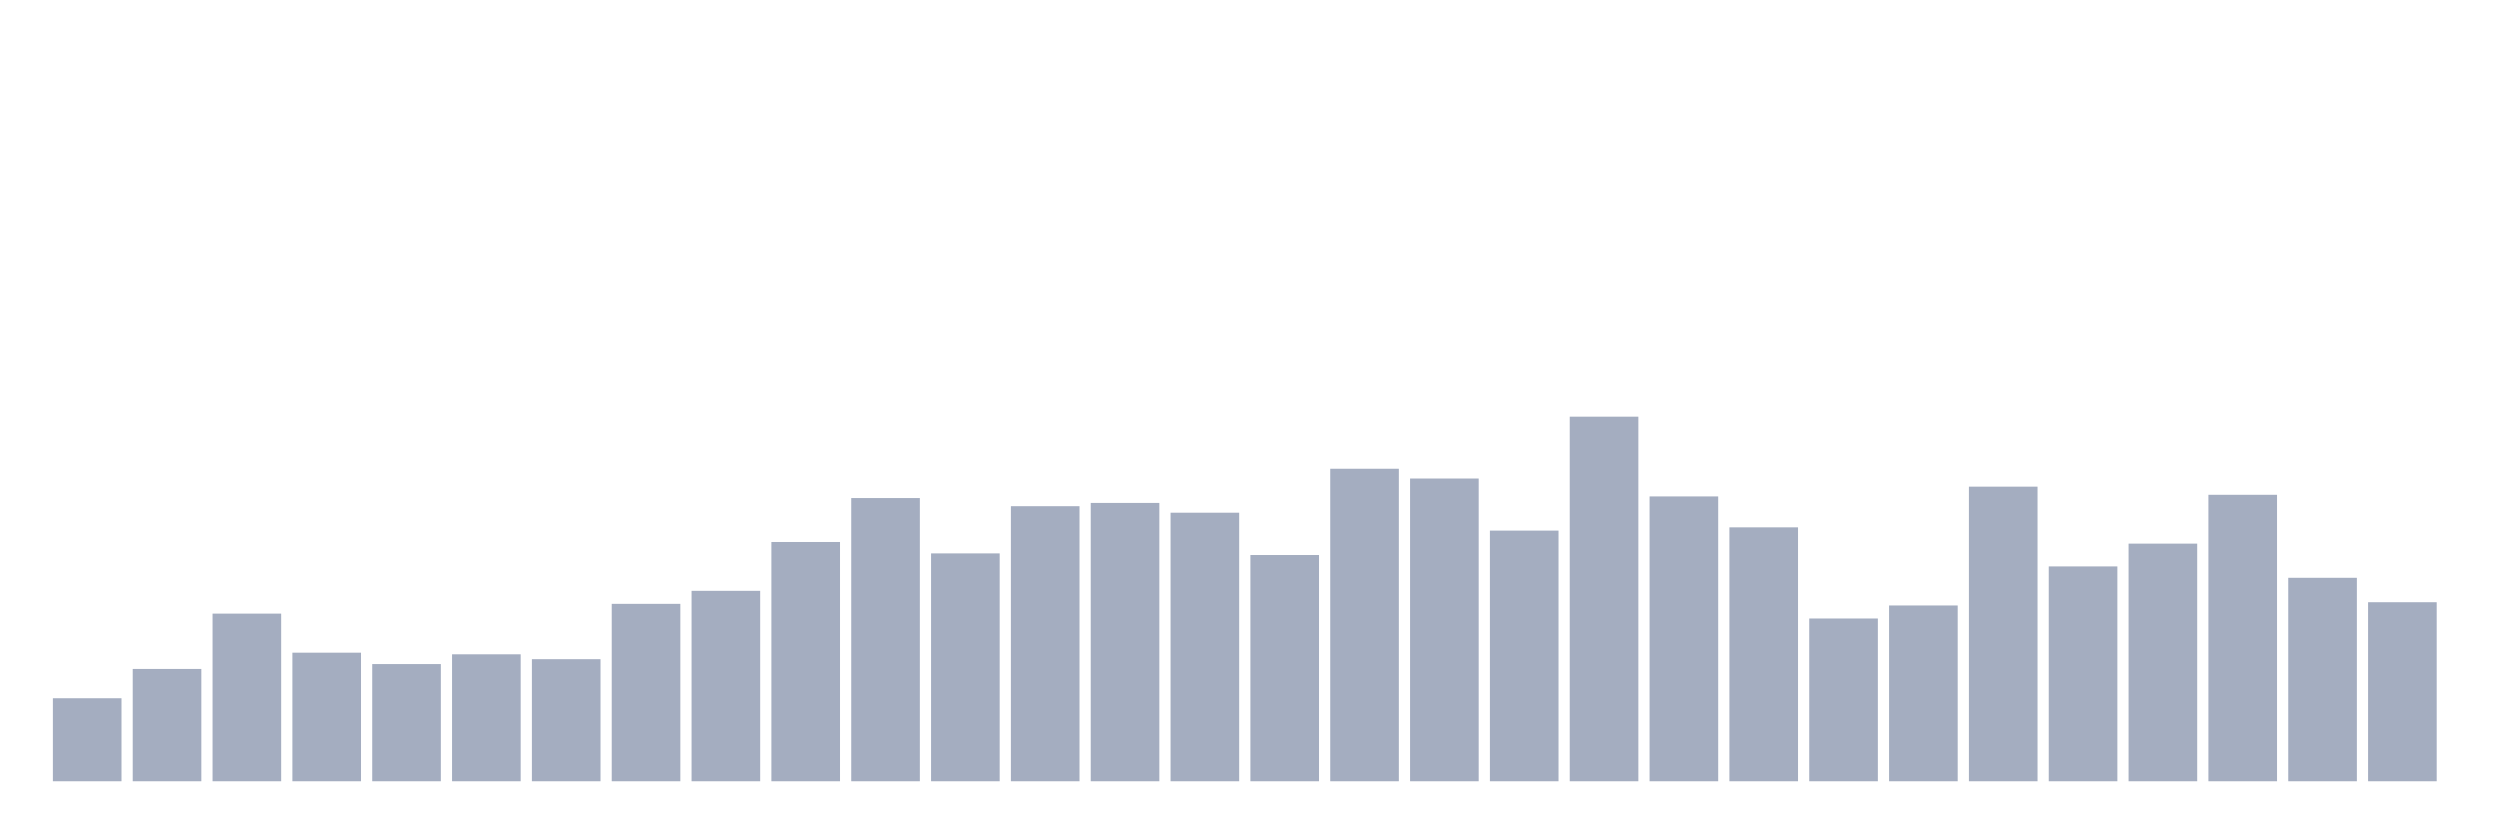 <svg xmlns="http://www.w3.org/2000/svg" viewBox="0 0 480 160"><g transform="translate(10,10)"><rect class="bar" x="0.153" width="13.175" y="124.062" height="15.938" fill="rgb(164,173,192)"></rect><rect class="bar" x="15.482" width="13.175" y="118.437" height="21.563" fill="rgb(164,173,192)"></rect><rect class="bar" x="30.81" width="13.175" y="107.812" height="32.188" fill="rgb(164,173,192)"></rect><rect class="bar" x="46.138" width="13.175" y="115.312" height="24.688" fill="rgb(164,173,192)"></rect><rect class="bar" x="61.466" width="13.175" y="117.5" height="22.5" fill="rgb(164,173,192)"></rect><rect class="bar" x="76.794" width="13.175" y="115.625" height="24.375" fill="rgb(164,173,192)"></rect><rect class="bar" x="92.123" width="13.175" y="116.562" height="23.438" fill="rgb(164,173,192)"></rect><rect class="bar" x="107.451" width="13.175" y="105.938" height="34.062" fill="rgb(164,173,192)"></rect><rect class="bar" x="122.779" width="13.175" y="103.438" height="36.562" fill="rgb(164,173,192)"></rect><rect class="bar" x="138.107" width="13.175" y="94.062" height="45.938" fill="rgb(164,173,192)"></rect><rect class="bar" x="153.436" width="13.175" y="85.625" height="54.375" fill="rgb(164,173,192)"></rect><rect class="bar" x="168.764" width="13.175" y="96.25" height="43.75" fill="rgb(164,173,192)"></rect><rect class="bar" x="184.092" width="13.175" y="87.188" height="52.812" fill="rgb(164,173,192)"></rect><rect class="bar" x="199.42" width="13.175" y="86.562" height="53.438" fill="rgb(164,173,192)"></rect><rect class="bar" x="214.748" width="13.175" y="88.438" height="51.562" fill="rgb(164,173,192)"></rect><rect class="bar" x="230.077" width="13.175" y="96.562" height="43.438" fill="rgb(164,173,192)"></rect><rect class="bar" x="245.405" width="13.175" y="80" height="60" fill="rgb(164,173,192)"></rect><rect class="bar" x="260.733" width="13.175" y="81.875" height="58.125" fill="rgb(164,173,192)"></rect><rect class="bar" x="276.061" width="13.175" y="91.875" height="48.125" fill="rgb(164,173,192)"></rect><rect class="bar" x="291.39" width="13.175" y="70" height="70" fill="rgb(164,173,192)"></rect><rect class="bar" x="306.718" width="13.175" y="85.312" height="54.688" fill="rgb(164,173,192)"></rect><rect class="bar" x="322.046" width="13.175" y="91.25" height="48.75" fill="rgb(164,173,192)"></rect><rect class="bar" x="337.374" width="13.175" y="108.75" height="31.25" fill="rgb(164,173,192)"></rect><rect class="bar" x="352.702" width="13.175" y="106.25" height="33.75" fill="rgb(164,173,192)"></rect><rect class="bar" x="368.031" width="13.175" y="83.437" height="56.563" fill="rgb(164,173,192)"></rect><rect class="bar" x="383.359" width="13.175" y="98.75" height="41.25" fill="rgb(164,173,192)"></rect><rect class="bar" x="398.687" width="13.175" y="94.375" height="45.625" fill="rgb(164,173,192)"></rect><rect class="bar" x="414.015" width="13.175" y="85" height="55" fill="rgb(164,173,192)"></rect><rect class="bar" x="429.344" width="13.175" y="100.937" height="39.063" fill="rgb(164,173,192)"></rect><rect class="bar" x="444.672" width="13.175" y="105.625" height="34.375" fill="rgb(164,173,192)"></rect></g></svg>